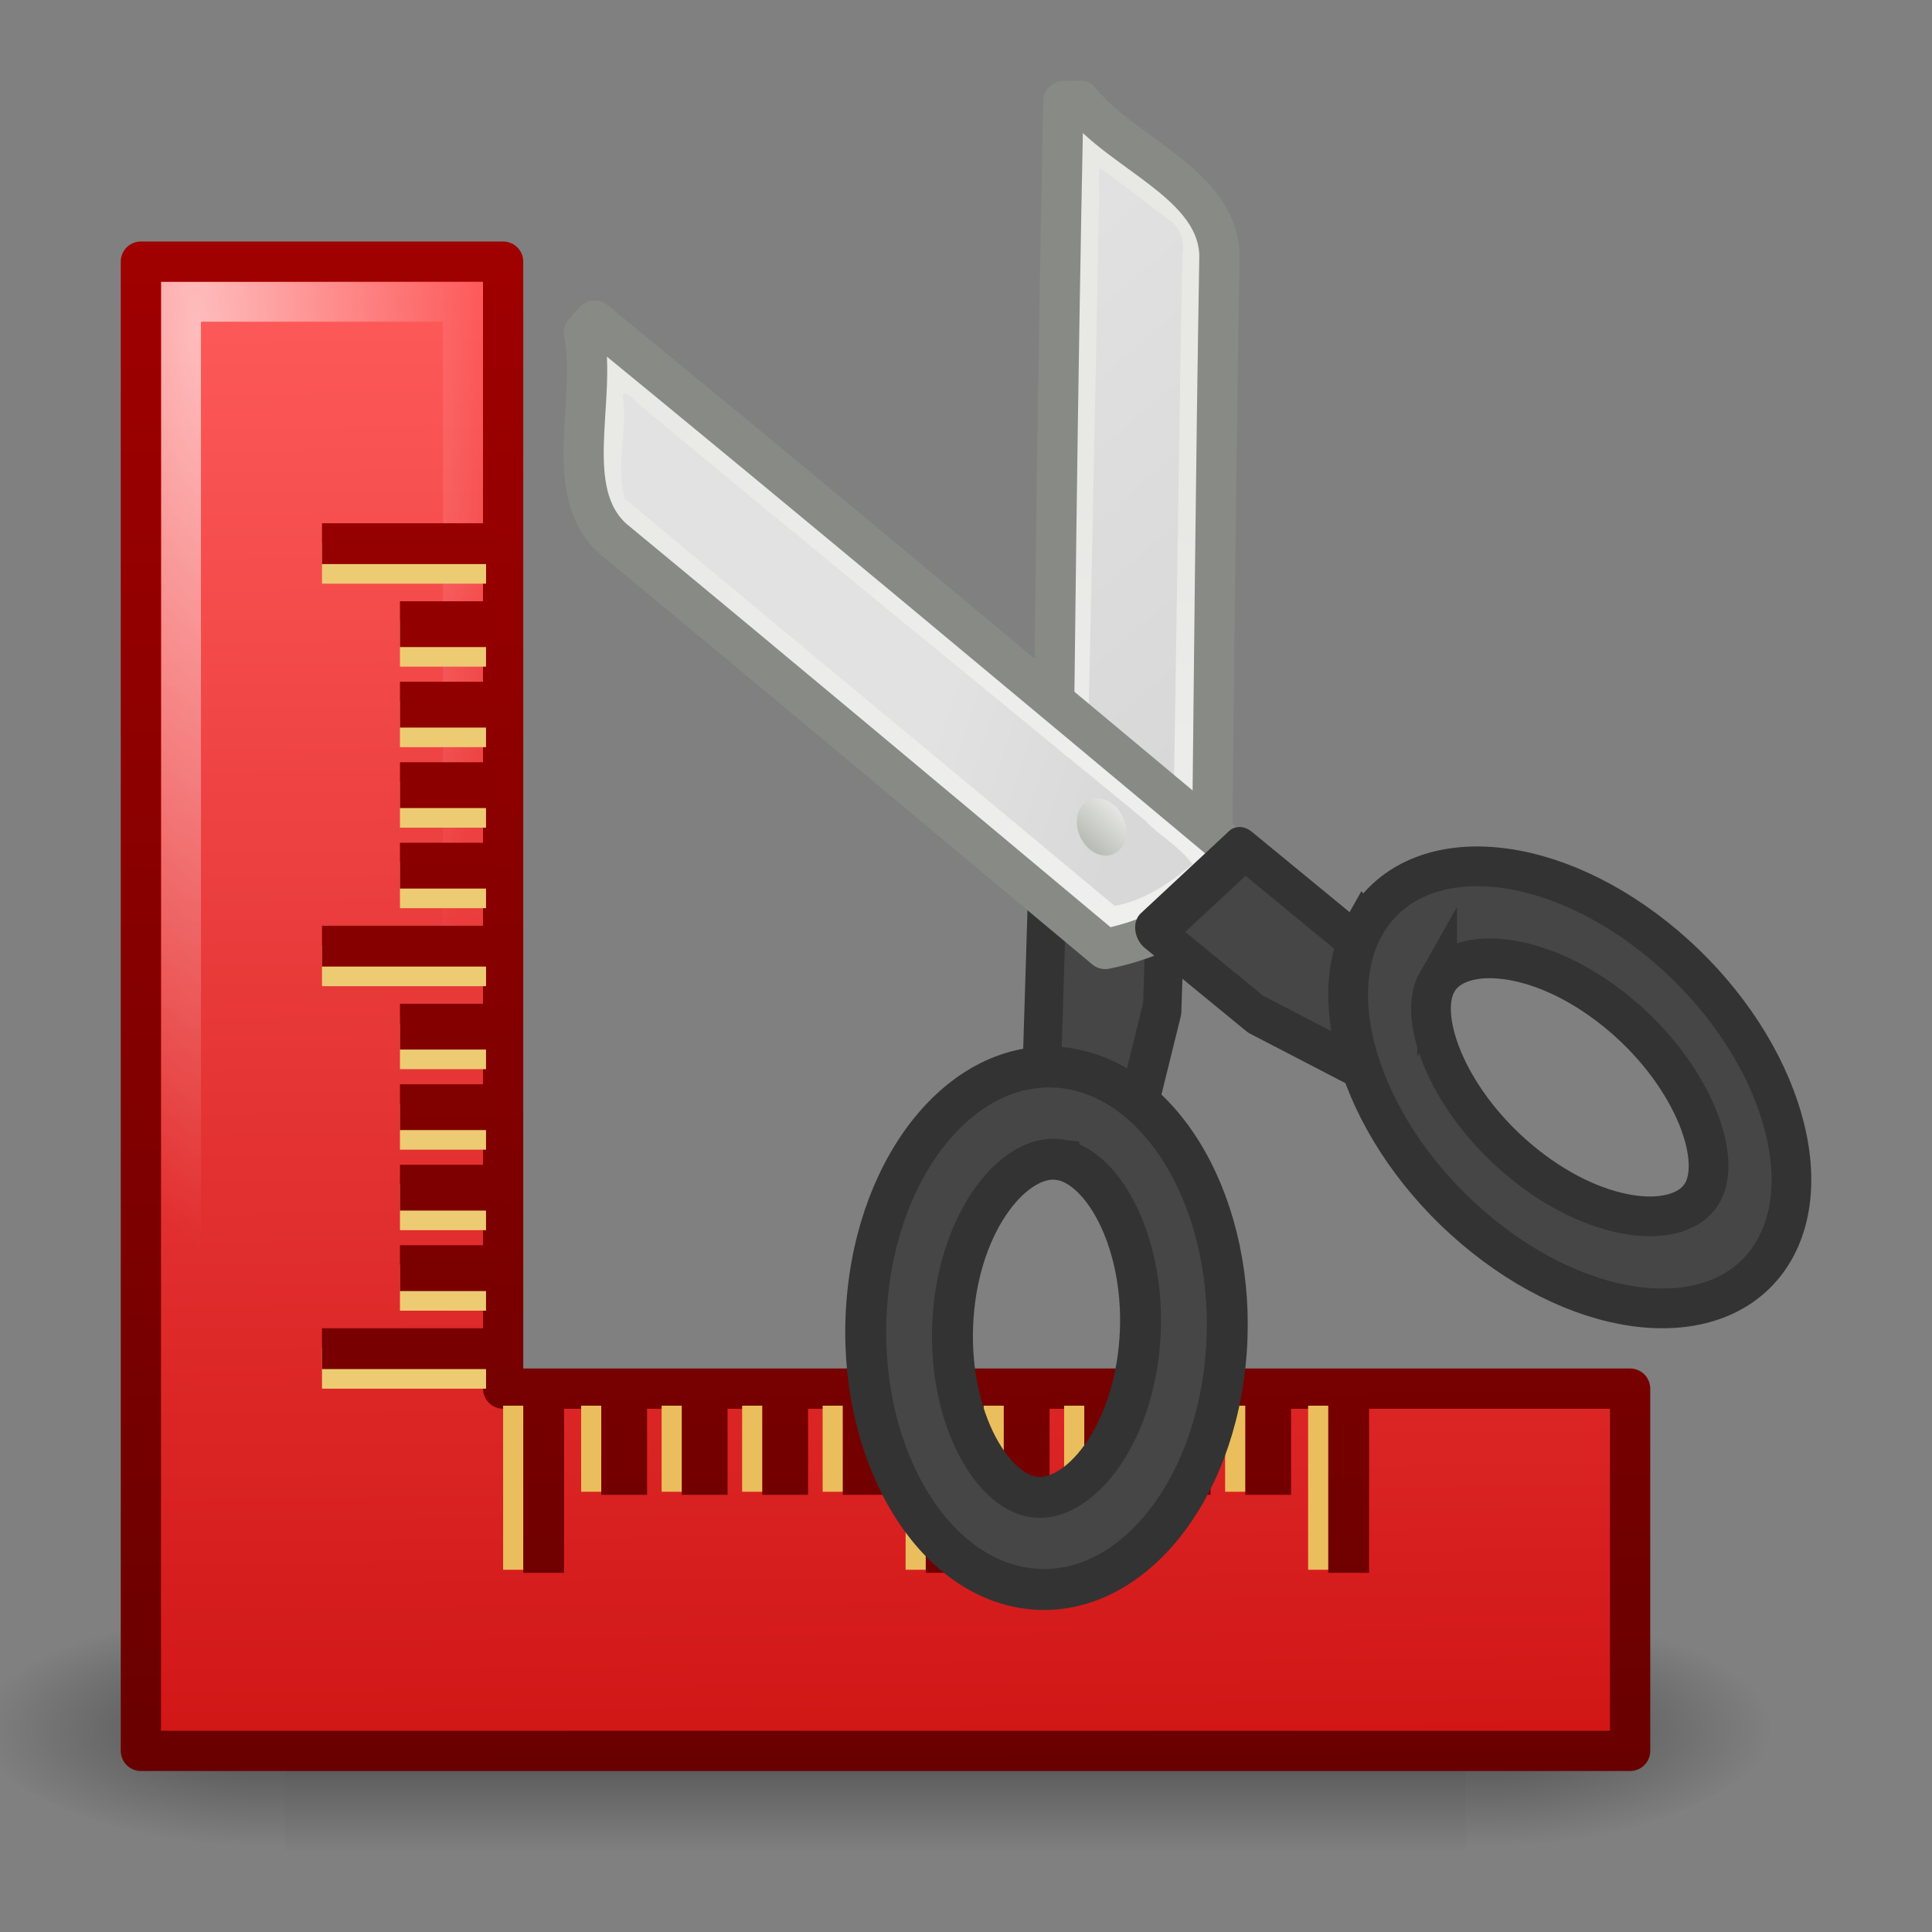 <?xml version="1.0" encoding="UTF-8" standalone="no"?>
<!-- Created with Inkscape (http://www.inkscape.org/) -->

<svg
   xmlns:svg="http://www.w3.org/2000/svg"
   xmlns="http://www.w3.org/2000/svg"
   xmlns:xlink="http://www.w3.org/1999/xlink"
   version="1.0"
   width="48"
   height="48"
   id="svg2974">
  <rect width="100%" height="100%" fill="#808080" stroke="none"/>
  <defs
     id="defs2976">
    <linearGradient
       x1="302.857"
       y1="366.648"
       x2="302.857"
       y2="609.505"
       id="linearGradient5593"
       xlink:href="#linearGradient5048"
       gradientUnits="userSpaceOnUse"
       gradientTransform="matrix(0.066,0,0,0.037,3.366,83.447)" />
    <linearGradient
       id="linearGradient5048">
      <stop
         id="stop5050"
         style="stop-color:black;stop-opacity:0"
         offset="0" />
      <stop
         id="stop5056"
         style="stop-color:black;stop-opacity:1"
         offset="0.5" />
      <stop
         id="stop5052"
         style="stop-color:black;stop-opacity:0"
         offset="1" />
    </linearGradient>
    <radialGradient
       cx="605.714"
       cy="486.648"
       r="117.143"
       fx="605.714"
       fy="486.648"
       id="radialGradient5595"
       xlink:href="#linearGradient5060"
       gradientUnits="userSpaceOnUse"
       gradientTransform="matrix(0.066,0,0,0.037,3.379,83.447)" />
    <linearGradient
       id="linearGradient5060">
      <stop
         id="stop5062"
         style="stop-color:black;stop-opacity:1"
         offset="0" />
      <stop
         id="stop5064"
         style="stop-color:black;stop-opacity:0"
         offset="1" />
    </linearGradient>
    <radialGradient
       cx="605.714"
       cy="486.648"
       r="117.143"
       fx="605.714"
       fy="486.648"
       id="radialGradient5597"
       xlink:href="#linearGradient5060"
       gradientUnits="userSpaceOnUse"
       gradientTransform="matrix(-0.066,0,0,0.037,50.763,83.447)" />
    <linearGradient
       x1="24.493"
       y1="12"
       x2="24.978"
       y2="60.894"
       id="linearGradient5585"
       xlink:href="#linearGradient4103"
       gradientUnits="userSpaceOnUse"
       gradientTransform="translate(-5,-5)" />
    <linearGradient
       id="linearGradient4103">
      <stop
         id="stop4105"
         style="stop-color:#ff5c5c;stop-opacity:1"
         offset="0" />
      <stop
         id="stop4107"
         style="stop-color:#c30000;stop-opacity:1"
         offset="1" />
    </linearGradient>
    <linearGradient
       x1="19.49"
       y1="12"
       x2="19.66"
       y2="50"
       id="linearGradient5587"
       xlink:href="#linearGradient6402"
       gradientUnits="userSpaceOnUse"
       gradientTransform="translate(-5,-5)" />
    <linearGradient
       id="linearGradient6402">
      <stop
         id="stop6404"
         style="stop-color:#a00000;stop-opacity:1"
         offset="0" />
      <stop
         id="stop6406"
         style="stop-color:#690000;stop-opacity:1"
         offset="1" />
    </linearGradient>
    <radialGradient
       cx="10.083"
       cy="14.746"
       r="17.993"
       fx="10.083"
       fy="14.746"
       id="radialGradient5582"
       xlink:href="#linearGradient3099"
       gradientUnits="userSpaceOnUse"
       gradientTransform="matrix(0.392,-0.026,0.087,1.291,-0.321,-9.473)" />
    <linearGradient
       id="linearGradient3099">
      <stop
         id="stop3101"
         style="stop-color:white;stop-opacity:1"
         offset="0" />
      <stop
         id="stop3103"
         style="stop-color:white;stop-opacity:0"
         offset="1" />
    </linearGradient>
    <linearGradient
       x1="15.206"
       y1="12.094"
       x2="15.206"
       y2="49.836"
       id="linearGradient5578"
       xlink:href="#linearGradient6402"
       gradientUnits="userSpaceOnUse"
       gradientTransform="translate(-5,-5)" />
    <linearGradient
       x1="24.806"
       y1="11.852"
       x2="25.048"
       y2="50.124"
       id="linearGradient5574"
       xlink:href="#linearGradient6402"
       gradientUnits="userSpaceOnUse"
       gradientTransform="translate(-5,-5)" />
    <linearGradient
       x1="294.21"
       y1="6.385"
       x2="296.404"
       y2="9.828"
       id="linearGradient8576"
       xlink:href="#XMLID_897_"
       gradientUnits="userSpaceOnUse"
       gradientTransform="matrix(-2.266,1.061,1.303,2.806,691.559,-311.628)" />
    <linearGradient
       x1="292.972"
       y1="4.759"
       x2="296.94"
       y2="10.711"
       id="XMLID_897_"
       gradientUnits="userSpaceOnUse">
      <stop
         id="stop45093"
         style="stop-color:#e8e8e5;stop-opacity:1"
         offset="0" />
      <stop
         id="stop45095"
         style="stop-color:#f0f0f0;stop-opacity:1"
         offset="1" />
    </linearGradient>
    <linearGradient
       x1="20.288"
       y1="6.46"
       x2="24.326"
       y2="23.943"
       id="linearGradient8573"
       xlink:href="#linearGradient2229"
       gradientUnits="userSpaceOnUse"
       gradientTransform="matrix(0.549,-0.257,0.315,0.678,12.147,16.191)" />
    <linearGradient
       id="linearGradient2229">
      <stop
         id="stop2231"
         style="stop-color:#e2e2e2;stop-opacity:1"
         offset="0" />
      <stop
         id="stop2233"
         style="stop-color:#d8d8d8;stop-opacity:1"
         offset="1" />
    </linearGradient>
    <linearGradient
       x1="293.008"
       y1="3.019"
       x2="296.641"
       y2="10.289"
       id="linearGradient8569"
       xlink:href="#XMLID_897_"
       gradientUnits="userSpaceOnUse"
       gradientTransform="matrix(2.225,-1.041,1.303,2.806,-636.928,310.151)" />
    <linearGradient
       x1="19.222"
       y1="18.036"
       x2="24.326"
       y2="23.943"
       id="linearGradient8566"
       xlink:href="#linearGradient2229"
       gradientUnits="userSpaceOnUse"
       gradientTransform="matrix(0.549,-0.257,0.315,0.678,12.147,16.191)" />
    <linearGradient
       x1="22.225"
       y1="23.843"
       x2="24.19"
       y2="22.861"
       id="linearGradient8582"
       xlink:href="#XMLID_45_"
       gradientUnits="userSpaceOnUse" />
    <linearGradient
       x1="68.175"
       y1="21.425"
       x2="74.587"
       y2="27.837"
       id="XMLID_45_"
       gradientUnits="userSpaceOnUse">
      <stop
         id="stop695"
         style="stop-color:#babdb6;stop-opacity:1"
         offset="0" />
      <stop
         id="stop697"
         style="stop-color:#eeeeec;stop-opacity:1"
         offset="1" />
    </linearGradient>
  </defs>
  <g
     id="layer1">
    <g
       transform="translate(0,-1)"
       id="g5599"
       style="display:inline;enable-background:new">
      <g
         transform="matrix(0.927,0,0,0.668,-3.347,-23.8)"
         id="g9421">
        <rect
           width="31.669"
           height="8.982"
           x="11.236"
           y="97.008"
           id="rect4173"
           style="opacity:0.402;fill:url(#linearGradient5593);fill-opacity:1;fill-rule:nonzero;stroke:none;stroke-width:44.186;marker:none;visibility:visible;display:inline;overflow:visible" />
        <path
           d="m 42.906,97.008 c 0,0 0,8.982 0,8.982 3.378,0.017 8.165,-2.012 8.165,-4.491 0,-2.479 -3.769,-4.49 -8.165,-4.49 z"
           id="path5058"
           style="opacity:0.402;fill:url(#radialGradient5595);fill-opacity:1;fill-rule:nonzero;stroke:none;stroke-width:44.186;marker:none;visibility:visible;display:inline;overflow:visible" />
        <path
           d="m 11.236,97.008 c 0,0 0,8.982 0,8.982 -3.378,0.017 -8.165,-2.012 -8.165,-4.491 0,-2.479 3.769,-4.49 8.165,-4.49 z"
           id="path5018"
           style="opacity:0.402;fill:url(#radialGradient5597);fill-opacity:1;fill-rule:nonzero;stroke:none;stroke-width:44.186;marker:none;visibility:visible;display:inline;overflow:visible" />
      </g>
      <path
         d="m 3.5,7.5 0,37 37,0 0,-9 -28,0 0,-28 -9,0 0,0 z"
         id="rect5490"
         style="fill:url(#linearGradient5585);fill-opacity:1;fill-rule:evenodd;stroke:url(#linearGradient5587);stroke-width:1;stroke-linecap:square;stroke-linejoin:round;stroke-miterlimit:4;stroke-opacity:1;stroke-dasharray:none;stroke-dashoffset:0" />
      <path
         d="m 4.5,8.5 0,28 0,7 7,0 28,0 0,-7 -28,0 0,-28 -7,0 0,0 z"
         id="rect8492"
         style="opacity:0.6;fill:none;stroke:url(#radialGradient5582);stroke-width:0.986;stroke-linecap:square;stroke-linejoin:miter;stroke-miterlimit:4;stroke-opacity:1;stroke-dasharray:none;stroke-dashoffset:0" />
      <path
         d="m 8.413,14.9 0,0.188 3.25,0 0,-0.188 -3.25,0 z m 1.937,1.938 0,0.312 1.312,0 0,-0.312 -1.312,0 z m 0,2 0,0.312 1.312,0 0,-0.312 -1.312,0 z m 0,2 0,0.312 1.312,0 0,-0.312 -1.312,0 z m 0,2 0,0.312 1.312,0 0,-0.312 -1.312,0 z m -1.937,2.062 0,0.188 3.25,0 0,-0.188 -3.25,0 z m 1.937,1.938 0,0.312 1.312,0 0,-0.312 -1.312,0 z m 0,2 0,0.312 1.312,0 0,-0.312 -1.312,0 z m 0,2 0,0.312 1.312,0 0,-0.312 -1.312,0 z m 0,2 0,0.312 1.312,0 0,-0.312 -1.312,0 z m -1.937,2.062 0,0.188 3.25,0 0,-0.188 -3.25,0 z"
         id="path8551"
         style="fill:#eabe5c;fill-opacity:1;fill-rule:evenodd;stroke:#edcb73;stroke-width:0.826;stroke-linecap:square;stroke-linejoin:miter;stroke-miterlimit:4;stroke-opacity:1;stroke-dasharray:none;stroke-dashoffset:0;display:inline;enable-background:new" />
      <path
         d="m 8.413,14.413 0,0.188 3.587,0 0,-0.188 -3.587,0 z m 1.937,1.938 0,0.312 1.65,0 0,-0.312 -1.65,0 z m 0,2 0,0.312 1.65,0 0,-0.312 -1.65,0 z m 0,2 0,0.312 1.65,0 0,-0.312 -1.65,0 z m 0,2 0,0.312 1.65,0 0,-0.312 -1.65,0 z m -1.937,2.062 0,0.188 3.587,0 0,-0.188 -3.587,0 z m 1.937,1.938 0,0.312 1.65,0 0,-0.312 -1.65,0 z m 0,2 0,0.312 1.65,0 0,-0.312 -1.65,0 z m 0,2 0,0.312 1.65,0 0,-0.312 -1.65,0 z m 0,2 0,0.312 1.65,0 0,-0.312 -1.65,0 z m -1.937,2.062 0,0.188 3.587,0 0,-0.188 -3.587,0 z"
         id="rect8505"
         style="fill:none;stroke:url(#linearGradient5578);stroke-width:0.826;stroke-linecap:square;stroke-linejoin:miter;stroke-miterlimit:4;stroke-opacity:1;stroke-dasharray:none;stroke-dashoffset:0" />
      <path
         d="m 12.913,39.587 0.188,0 0,-3.25 -0.188,0 0,3.25 z m 1.938,-1.938 0.312,0 0,-1.312 -0.312,0 0,1.312 z m 2,0 0.312,0 0,-1.312 -0.312,0 0,1.312 z m 2,0 0.312,0 0,-1.312 -0.312,0 0,1.312 z m 2,0 0.312,0 0,-1.312 -0.312,0 0,1.312 z m 2.062,1.938 0.188,0 0,-3.25 -0.188,0 0,3.25 z m 1.938,-1.938 0.312,0 0,-1.312 -0.312,0 0,1.312 z m 2,0 0.312,0 0,-1.312 -0.312,0 0,1.312 z m 2,0 0.312,0 0,-1.312 -0.312,0 0,1.312 z m 2,0 0.312,0 0,-1.312 -0.312,0 0,1.312 z m 2.062,1.938 0.188,0 0,-3.25 -0.188,0 0,3.25 z"
         id="path8555"
         style="fill:#eabe5c;fill-opacity:1;fill-rule:evenodd;stroke:#eabe5c;stroke-width:0.826;stroke-linecap:square;stroke-linejoin:miter;stroke-miterlimit:4;stroke-opacity:1;stroke-dasharray:none;stroke-dashoffset:0;display:inline;enable-background:new" />
      <path
         d="m 13.413,39.663 0.188,0 0,-3.75 -0.188,0 0,3.75 z m 1.938,-1.938 0.312,0 0,-1.812 -0.312,0 0,1.812 z m 2,0 0.312,0 0,-1.812 -0.312,0 0,1.812 z m 2,0 0.312,0 0,-1.812 -0.312,0 0,1.812 z m 2,0 0.312,0 0,-1.812 -0.312,0 0,1.812 z m 2.062,1.938 0.188,0 0,-3.75 -0.188,0 0,3.75 z m 1.938,-1.938 0.312,0 0,-1.812 -0.312,0 0,1.812 z m 2,0 0.312,0 0,-1.812 -0.312,0 0,1.812 z m 2,0 0.312,0 0,-1.812 -0.312,0 0,1.812 z m 2,0 0.312,0 0,-1.812 -0.312,0 0,1.812 z m 2.062,1.938 0.188,0 0,-3.75 -0.188,0 0,3.75 z"
         id="rect8527"
         style="fill:none;stroke:url(#linearGradient5574);stroke-width:0.826;stroke-linecap:square;stroke-linejoin:miter;stroke-miterlimit:4;stroke-opacity:1;stroke-dasharray:none;stroke-dashoffset:0;display:inline;enable-background:new" />
      <g
         transform="translate(-5,-5)"
         id="g8586">
        <path
           d="m 31.419,8.513 c 0.138,-0.008 0.275,-0.009 0.411,-0.013 1.05,1.323 3.408,2.054 3.467,3.833 -0.09,5.31 -0.138,10.671 -0.196,16.008 -0.363,0.291 -0.751,0.539 -1.159,0.745 -0.858,0.435 -1.826,0.694 -2.823,0.715 0.078,-7.097 0.152,-14.208 0.3,-21.287 l 0,4e-7 z"
           id="path16717"
           style="fill:url(#linearGradient8576);stroke:#888a85;stroke-width:1;stroke-linecap:round;stroke-linejoin:round;stroke-miterlimit:4;stroke-opacity:1;stroke-dasharray:none" />
        <path
           d="m 32.309,10.263 c -0.03,0.268 0.028,0.706 -0.012,0.96 -0.094,5.62 -0.229,11.249 -0.34,16.854 0.047,0.187 -0.128,0.896 0.291,0.643 0.673,-0.151 1.358,-0.346 1.873,-0.83 0.105,-5.182 0.154,-10.379 0.254,-15.561 0.066,-0.351 -0.067,-0.733 -0.386,-0.902 -0.548,-0.418 -1.113,-0.862 -1.657,-1.251 l -0.016,0.066 -0.005,0.022 3.7e-5,10e-7 z"
           id="path16719"
           style="fill:url(#linearGradient8573);fill-opacity:1;stroke:none" />
        <polygon
           points="295.747,11.96 297.044,12.3 297.044,12.3 296.399,13.385 295.133,14.719 294.732,13.673 "
           transform="matrix(1.997,-0.935,1.093,2.354,-572.664,276.686)"
           id="polygon45129"
           style="fill:#464646;fill-opacity:1;stroke:#333;stroke-width:0.418;stroke-linecap:round;stroke-linejoin:round;stroke-miterlimit:4;stroke-opacity:1;stroke-dasharray:none" />
        <path
           d="m 19.773,13.963 c -0.093,0.1 -0.179,0.203 -0.268,0.305 0.341,1.654 -0.587,3.923 0.722,5.117 4.073,3.362 8.158,6.788 12.231,10.192 0.448,-0.089 0.879,-0.224 1.291,-0.402 0.868,-0.373 1.672,-0.943 2.313,-1.689 C 30.645,22.961 25.221,18.423 19.773,13.963 z"
           id="polygon45097"
           style="fill:url(#linearGradient8569);fill-opacity:1;stroke:#888a85;stroke-width:1;stroke-linecap:round;stroke-linejoin:round;stroke-miterlimit:4;stroke-opacity:1;stroke-dasharray:none" />
        <path
           d="m 20.468,15.805 c 0.145,0.863 -0.179,1.699 0.053,2.581 4.051,3.384 8.125,6.741 12.172,10.12 0.739,-0.133 1.362,-0.561 1.934,-1.034 -0.337,-0.454 -0.825,-0.713 -1.205,-1.112 -4.208,-3.456 -8.433,-6.897 -12.625,-10.374 -0.056,-0.099 -0.272,-0.273 -0.33,-0.181 l -1e-6,0 z"
           id="path16635"
           style="fill:url(#linearGradient8566);fill-opacity:1;stroke:none" />
        <path
           d="m 24.19,23.843 c 3.71e-4,0.543 -0.44,0.983 -0.983,0.983 -0.543,0 -0.983,-0.44 -0.983,-0.983 -3.71e-4,-0.543 0.44,-0.983 0.983,-0.983 0.543,0 0.983,0.44 0.983,0.983 z"
           transform="matrix(0.538,-0.252,0.315,0.678,12.372,16.229)"
           id="path16731"
           style="fill:url(#linearGradient8582);fill-opacity:1;fill-rule:nonzero;stroke:none;stroke-width:1.5;marker:none;visibility:visible;display:inline;overflow:visible" />
        <path
           d="m 31.471,32.535 c 2.468,0.331 4.257,3.49 3.995,7.058 -0.261,3.57 -2.472,6.196 -4.938,5.871 -2.468,-0.33 -4.257,-3.488 -3.994,-7.056 0.261,-3.568 2.473,-6.195 4.937,-5.873 l 0,0 z m -0.164,2.273 c -1.095,-0.145 -2.451,1.484 -2.625,3.883 -0.176,2.4 0.917,4.358 2.011,4.502 1.095,0.148 2.451,-1.484 2.625,-3.883 0.177,-2.401 -0.917,-4.357 -2.011,-4.501 z"
           id="path45138"
           style="fill:#464646;fill-opacity:1;stroke:#333;stroke-width:1.017;stroke-miterlimit:4;stroke-opacity:1;stroke-dasharray:none" />
        <polygon
           points="298.254,11.96 296.956,12.3 296.956,12.3 297.6,13.385 298.867,14.719 299.268,13.673 "
           transform="matrix(1.99,-0.931,1.142,2.458,-571.316,275.362)"
           id="polygon45101"
           style="fill:#464646;fill-opacity:1;stroke:#333;stroke-width:0.41;stroke-linecap:round;stroke-linejoin:round;stroke-miterlimit:4;stroke-opacity:1;stroke-dasharray:none" />
        <path
           d="m 38.919,28.973 c -1.169,2.059 0.156,5.535 2.962,7.764 2.806,2.231 6.029,2.371 7.201,0.318 1.17,-2.059 -0.155,-5.533 -2.961,-7.762 -2.805,-2.229 -6.028,-2.37 -7.201,-0.319 z m 1.786,1.422 c 0.52,-0.912 2.509,-0.814 4.395,0.686 1.887,1.499 2.717,3.642 2.197,4.552 -0.518,0.915 -2.51,0.814 -4.395,-0.686 -1.888,-1.499 -2.717,-3.641 -2.197,-4.553 z"
           id="path11967"
           style="fill:#464646;fill-opacity:1;stroke:#333;stroke-width:0.987;stroke-miterlimit:4;stroke-opacity:1;stroke-dasharray:none" />
      </g>
    </g>
  </g>
</svg>
